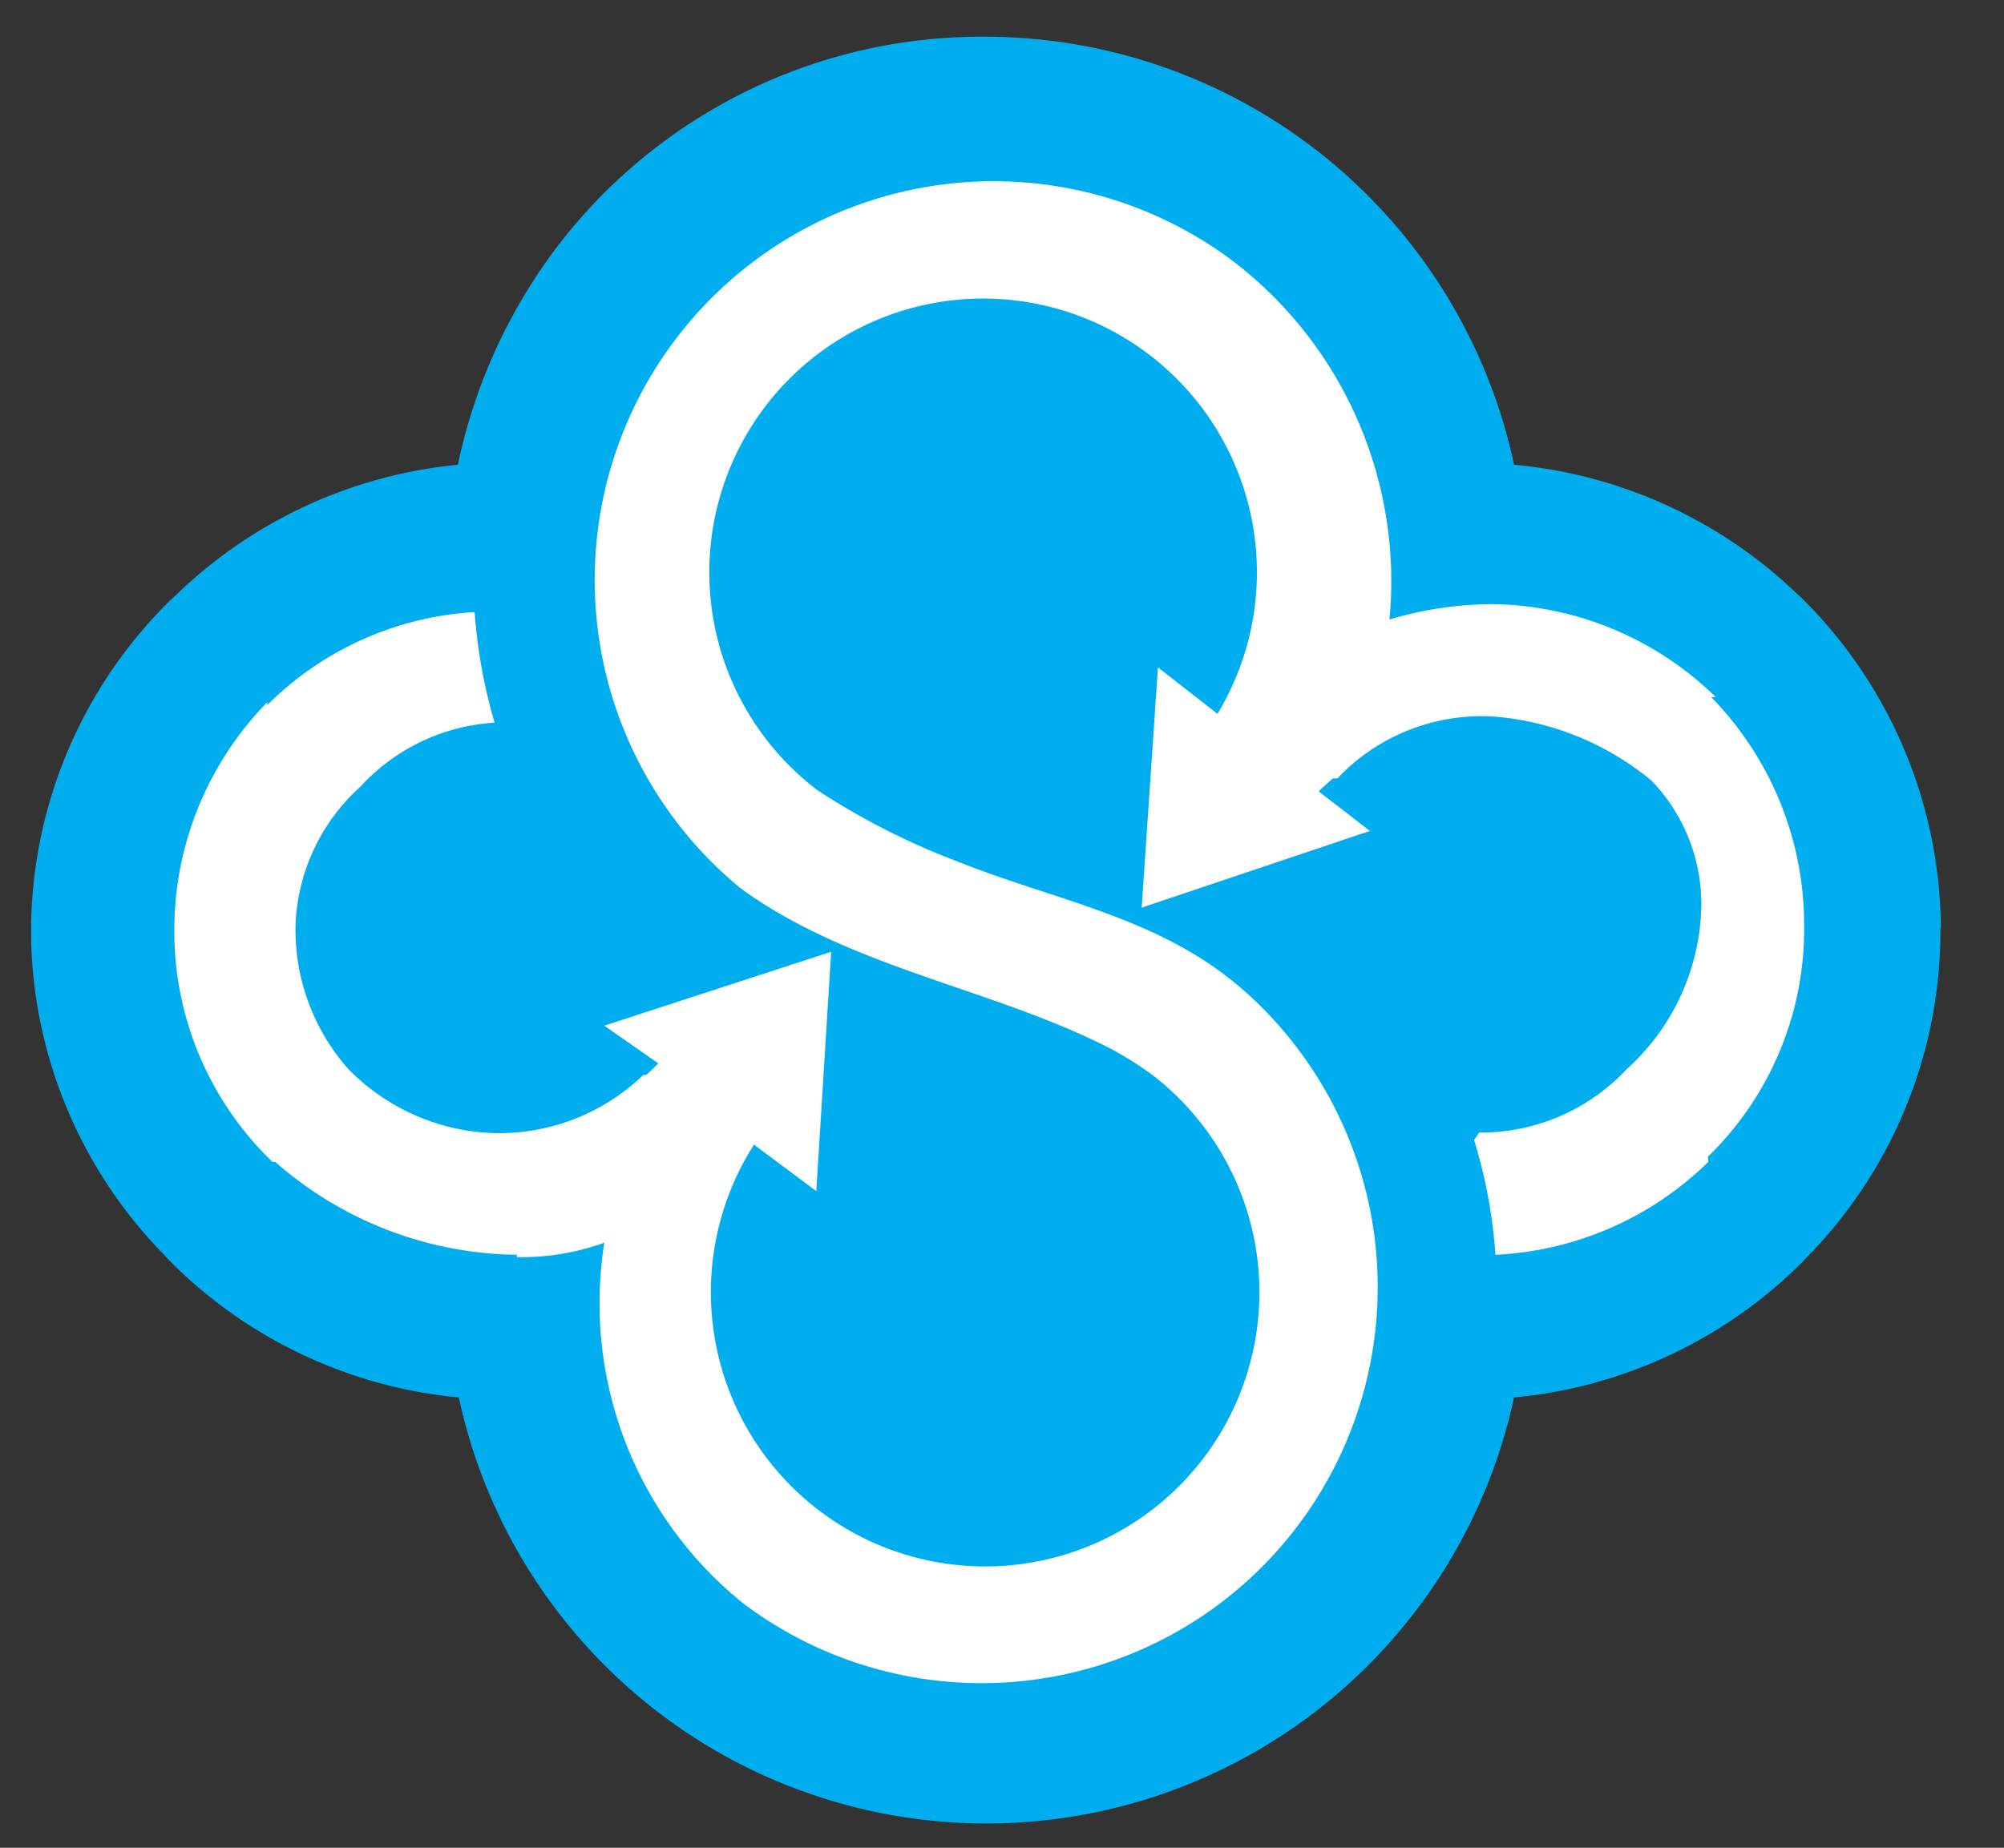 <svg xmlns="http://www.w3.org/2000/svg" width="43.11" height="39.76" viewBox="0 0 43.11 39.76"><rect x="0" y="0" width="43.11" height="39.76" fill="#333333" stroke="none"/><title>Artboard 1</title><path d="M37.11,13.57l-.1-.09a9.2,9.2,0,0,0-5.5-2.5,10.56,10.56,0,0,0-10.3-8.35,10.42,10.42,0,0,0-8.35,4.08A10.67,10.67,0,0,0,10.91,11a9.14,9.14,0,0,0-5.5,2.54l-.11.1a9.09,9.09,0,0,0-2.72,6.29v.36a9.12,9.12,0,0,0,2.59,6.12l.14.15a9.14,9.14,0,0,0,5.61,2.64,10.53,10.53,0,0,0,20.58,0,9.18,9.18,0,0,0,5.63-2.65l.12-.13a9.06,9.06,0,0,0,2.57-6.17V19.9A9.15,9.15,0,0,0,37.11,13.57Z" style="fill:#fff"/><path d="M41.75,19.86a10.07,10.07,0,0,0-3-7l-.11-.1A10.11,10.11,0,0,0,32.57,10,11.64,11.64,0,0,0,21.21.79,11.48,11.48,0,0,0,12,5.29,11.75,11.75,0,0,0,9.85,10a10.11,10.11,0,0,0-6.06,2.8l-.12.11a10,10,0,0,0-3,6.94v.4A10,10,0,0,0,3.53,27l.15.16a10.09,10.09,0,0,0,6.19,2.91,11.61,11.61,0,0,0,22.7,0,10.1,10.1,0,0,0,6.21-2.92l.13-.14a10,10,0,0,0,2.83-6.8V20A.66.66,0,0,0,41.75,19.86Zm-5,5.14a7,7,0,0,1-4.58,2,10.88,10.88,0,0,0-.46-2.47l.11-.16A4.3,4.3,0,0,0,35,23h0a4.85,4.85,0,0,0,1.59-3.29,3.83,3.83,0,0,0-1.06-2.91h0a6.08,6.08,0,0,0-3.37-1.38h0a4.27,4.27,0,0,0-3.39,1.33h-.1c-.09.09-.22.19-.3.28l1.1.85-4.91,1.65.35-5.17,1.28,1A5.89,5.89,0,1,0,17.58,17a15.42,15.42,0,0,0,3,1.53c2.17.87,4.42,1.21,6.22,2.82A8.52,8.52,0,0,1,16,34.51a8.29,8.29,0,0,1-3-7.77,5.23,5.23,0,0,1-1.88.31v.2h0V27a8,8,0,0,1-5.2-2H5.86a6.88,6.88,0,0,1-2.11-5,7,7,0,0,1,2-4.89v.06a6.89,6.89,0,0,1,4.46-2,11.33,11.33,0,0,0,.43,2.38h0a4.27,4.27,0,0,0-2.89,1.38h0a4.22,4.22,0,0,0-1.39,2.91A4.52,4.52,0,0,0,7.49,23h0a4.58,4.58,0,0,0,3.09,1.38,4.48,4.48,0,0,0,3.26-1.25h.06a3.07,3.07,0,0,0,.26-.25L13,22.07l4.88-1.59-.32,5.15-1.34-1a5.9,5.9,0,1,0,8.57-1.5,7.61,7.61,0,0,0-.85-.54h0c-2.56-1.33-5.6-1.73-8-3.47A8.58,8.58,0,0,1,26.46,5.57a8.67,8.67,0,0,1,3.43,7.76A7.81,7.81,0,0,1,32.14,13h0a7,7,0,0,1,4.77,2h-.1a7,7,0,0,1,2,4.89,6.82,6.82,0,0,1-2.07,5Z" style="fill:#00adef"/></svg>
